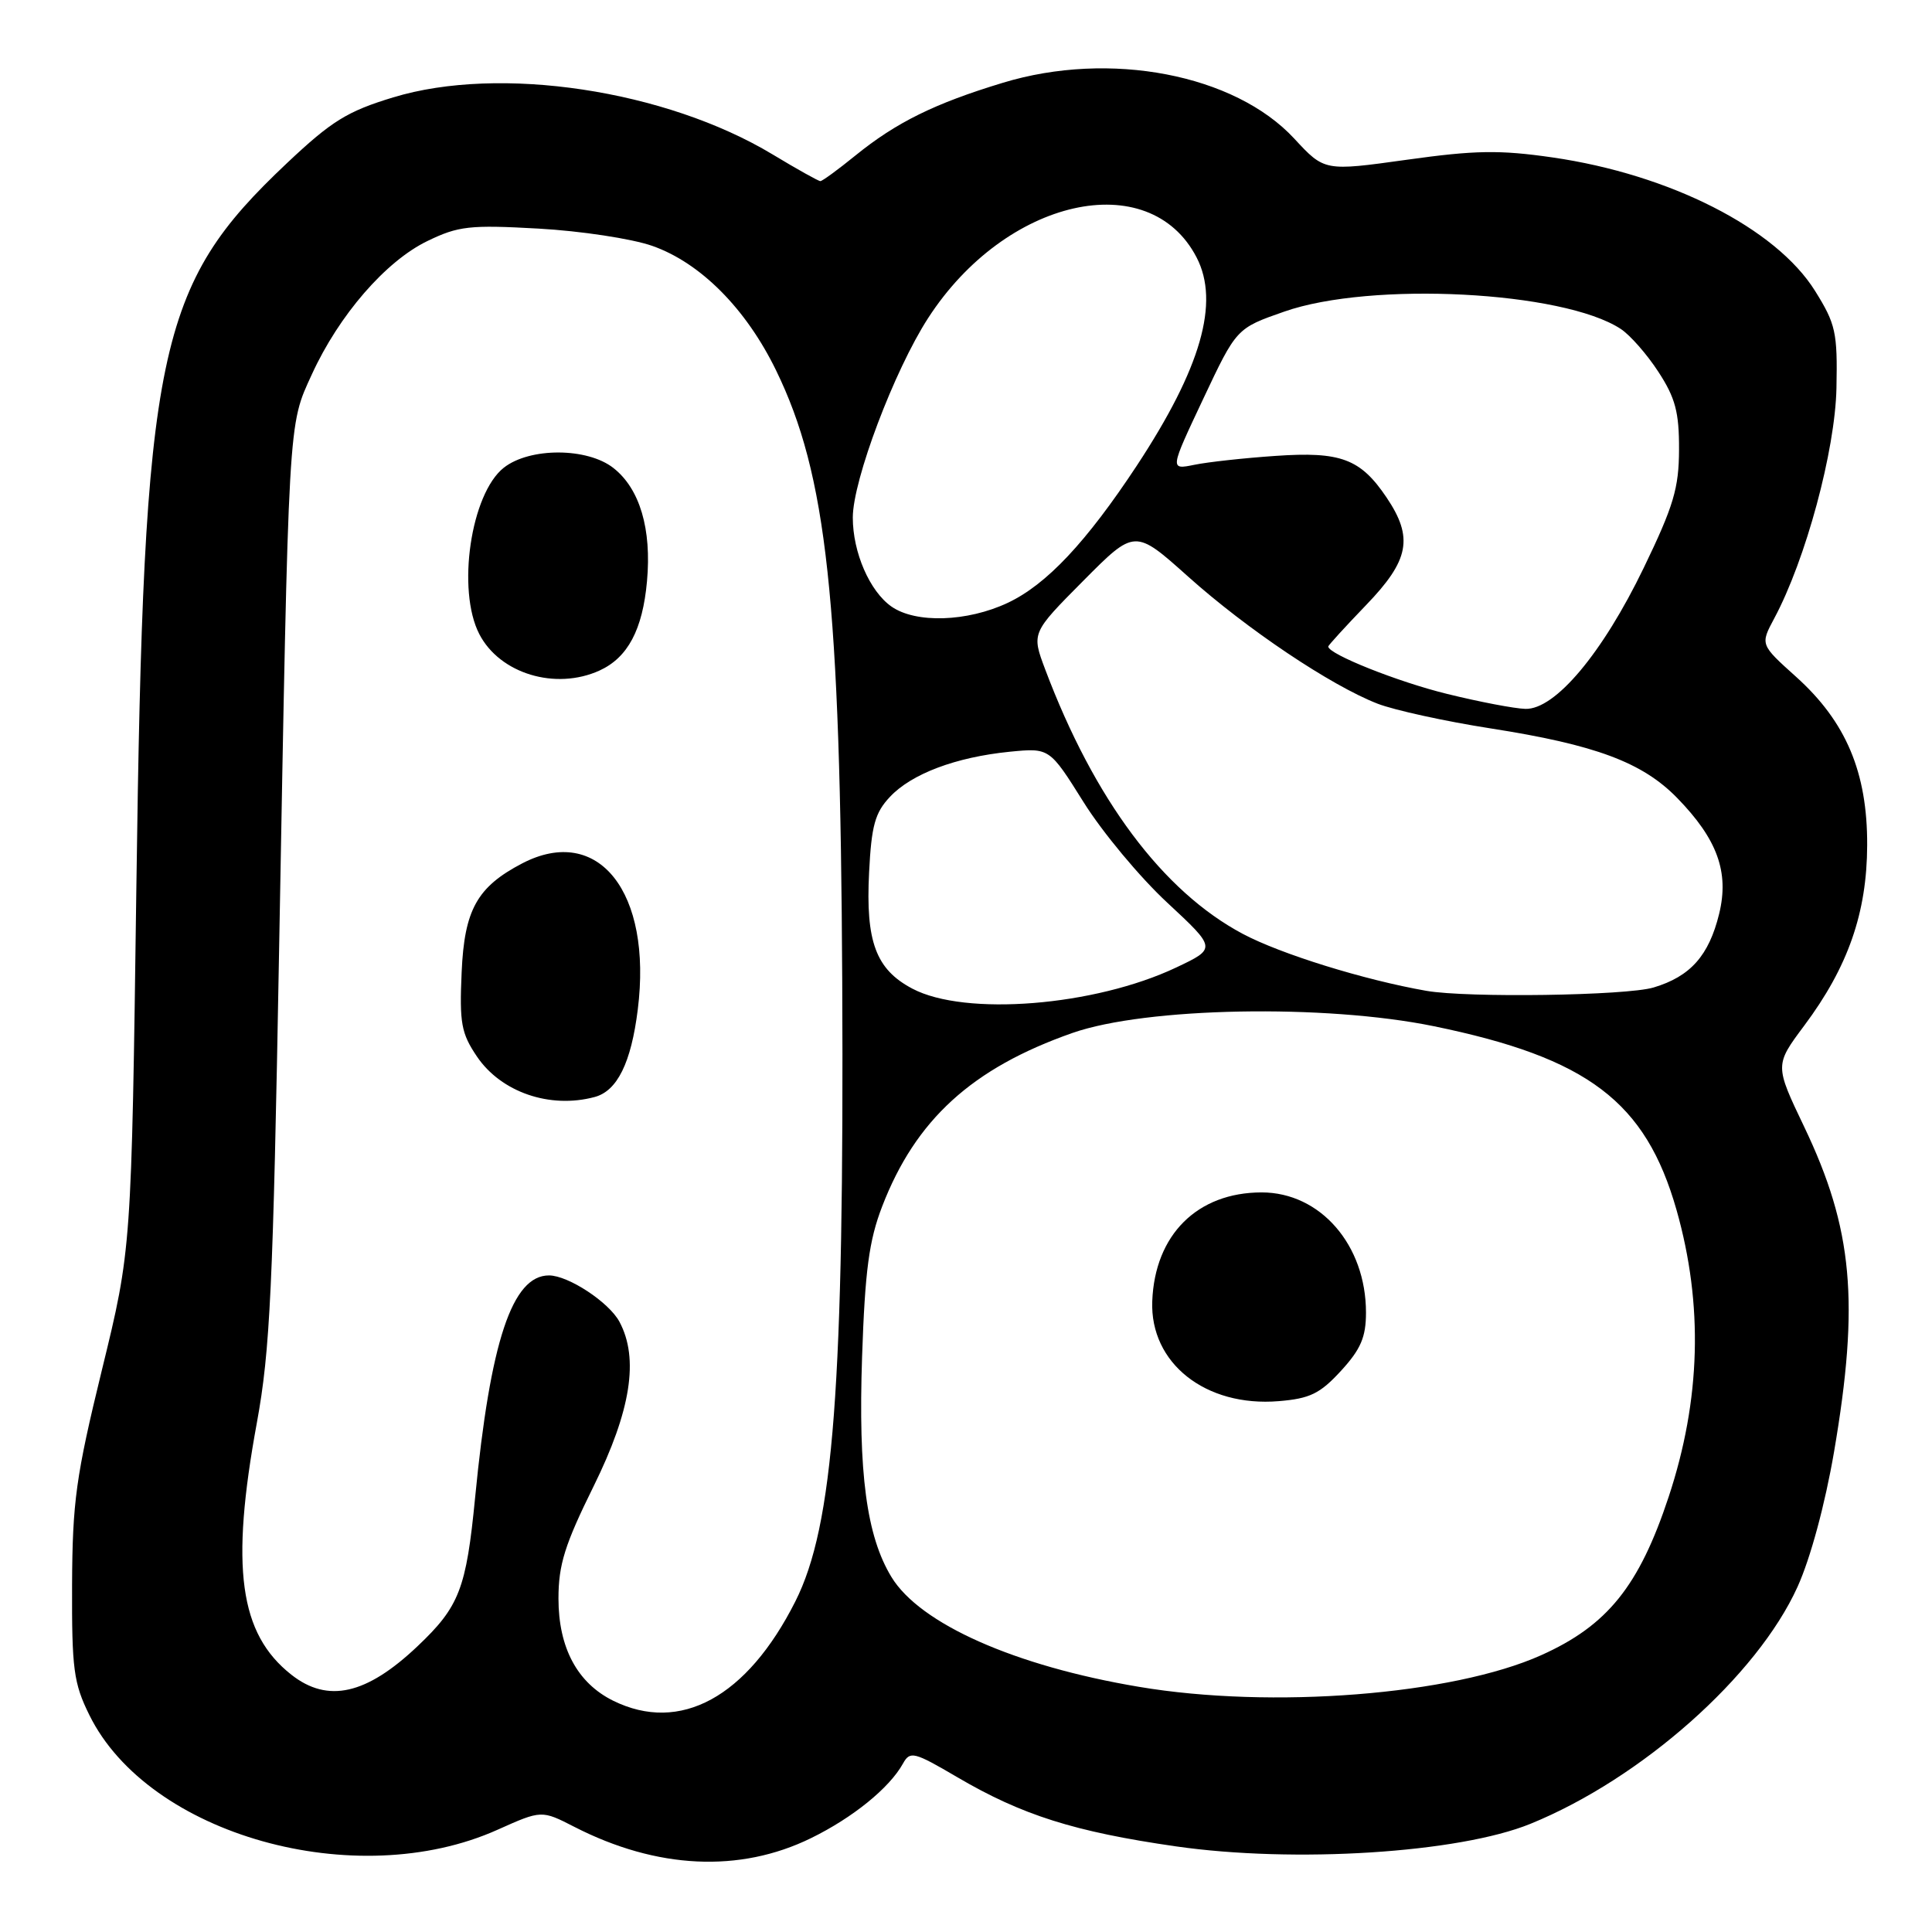<?xml version="1.0" encoding="UTF-8" standalone="no"?>
<!DOCTYPE svg PUBLIC "-//W3C//DTD SVG 1.1//EN" "http://www.w3.org/Graphics/SVG/1.1/DTD/svg11.dtd" >
<svg xmlns="http://www.w3.org/2000/svg" xmlns:xlink="http://www.w3.org/1999/xlink" version="1.1" viewBox="0 0 256 256">
 <g >
 <path fill="currentColor"
d=" M 107.45 243.57 C 113.01 240.85 117.85 236.92 119.65 233.68 C 120.59 231.99 121.09 232.11 126.85 235.49 C 135.42 240.52 142.39 242.72 155.79 244.65 C 171.51 246.91 193.30 245.53 202.78 241.67 C 217.50 235.68 232.82 222.09 238.18 210.27 C 239.90 206.48 241.83 199.32 243.02 192.38 C 246.41 172.53 245.52 162.82 239.07 149.32 C 235.16 141.14 235.16 141.14 239.07 135.90 C 244.88 128.12 247.38 120.95 247.41 112.00 C 247.45 102.35 244.61 95.63 237.98 89.67 C 233.24 85.41 233.24 85.41 235.09 81.95 C 239.26 74.18 243.17 59.72 243.34 51.42 C 243.49 44.03 243.24 42.93 240.50 38.54 C 235.32 30.25 221.27 23.11 205.71 20.86 C 198.71 19.85 195.47 19.90 186.40 21.17 C 175.50 22.69 175.50 22.69 171.50 18.37 C 163.61 9.84 147.05 6.66 132.88 10.97 C 123.84 13.71 118.75 16.22 113.33 20.62 C 111.04 22.48 108.96 24.00 108.70 24.00 C 108.45 24.00 105.60 22.41 102.37 20.46 C 88.18 11.92 66.22 8.61 52.11 12.90 C 46.01 14.75 43.95 16.03 38.05 21.59 C 20.76 37.90 19.03 46.18 18.07 117.50 C 17.42 165.50 17.42 165.50 13.51 181.50 C 10.06 195.62 9.60 198.97 9.55 210.00 C 9.51 221.14 9.75 223.02 11.84 227.25 C 19.67 243.15 47.16 250.87 65.93 242.45 C 71.76 239.84 71.76 239.84 76.13 242.08 C 87.03 247.66 98.01 248.19 107.45 243.57 Z  M 81.26 225.36 C 76.50 223.01 74.00 218.34 74.00 211.81 C 74.00 207.33 74.84 204.66 78.66 196.93 C 83.60 186.92 84.69 180.02 82.08 175.14 C 80.69 172.55 75.31 169.01 72.75 169.00 C 67.87 168.99 64.97 177.72 62.96 198.39 C 61.78 210.53 60.87 212.88 55.33 218.13 C 48.56 224.55 43.44 225.71 38.61 221.91 C 31.71 216.48 30.51 207.72 34.04 188.50 C 35.79 178.95 36.18 170.70 36.98 126.00 C 38.27 54.64 38.16 56.51 41.33 49.59 C 44.92 41.75 51.11 34.61 56.63 31.94 C 60.73 29.95 62.24 29.78 71.35 30.29 C 76.93 30.60 83.72 31.63 86.43 32.58 C 92.81 34.82 98.85 40.89 102.83 49.07 C 109.56 62.88 111.35 79.40 111.60 130.00 C 111.86 183.61 110.46 202.15 105.38 212.21 C 98.98 224.90 90.12 229.72 81.26 225.36 Z  M 78.79 145.36 C 81.79 144.56 83.63 140.83 84.51 133.76 C 86.45 118.22 79.29 109.16 69.20 114.40 C 63.22 117.52 61.53 120.54 61.17 128.83 C 60.87 135.57 61.12 136.92 63.20 140.00 C 66.40 144.72 72.86 146.95 78.79 145.36 Z  M 79.44 88.85 C 83.18 87.14 85.15 83.45 85.73 77.02 C 86.36 70.10 84.78 64.76 81.29 62.02 C 77.83 59.29 70.20 59.27 66.76 61.97 C 62.38 65.42 60.50 78.20 63.51 84.02 C 66.22 89.27 73.61 91.50 79.44 88.85 Z  M 150.90 223.51 C 134.46 220.75 121.90 215.17 118.12 208.96 C 114.82 203.54 113.71 195.18 114.23 179.79 C 114.62 168.33 115.15 164.38 116.89 159.86 C 121.32 148.36 128.80 141.54 142.11 136.87 C 151.85 133.46 175.56 133.02 190.00 135.98 C 210.40 140.17 218.06 145.97 222.15 160.33 C 225.71 172.87 225.37 185.47 221.10 198.36 C 217.19 210.17 212.99 215.39 204.22 219.32 C 192.49 224.59 168.47 226.48 150.90 223.51 Z  M 177.69 181.64 C 180.31 178.78 181.00 177.18 181.00 173.92 C 181.00 164.96 174.95 158.00 167.17 158.00 C 158.65 158.01 153.02 163.61 152.68 172.41 C 152.36 180.62 159.74 186.46 169.44 185.66 C 173.57 185.32 174.91 184.67 177.69 181.64 Z  M 120.89 131.00 C 116.06 128.45 114.69 124.78 115.16 115.59 C 115.47 109.41 115.94 107.69 117.92 105.59 C 120.79 102.53 126.64 100.33 133.78 99.61 C 139.07 99.09 139.07 99.09 143.58 106.29 C 146.06 110.26 151.04 116.24 154.65 119.59 C 161.19 125.67 161.19 125.67 155.85 128.20 C 145.03 133.32 127.87 134.69 120.89 131.00 Z  M 189.00 131.29 C 180.77 129.85 169.71 126.42 164.67 123.74 C 154.07 118.10 144.98 105.93 138.49 88.69 C 136.68 83.87 136.68 83.87 143.52 76.98 C 150.37 70.08 150.37 70.08 157.43 76.40 C 165.24 83.39 176.32 90.82 182.53 93.24 C 184.75 94.10 191.50 95.58 197.53 96.52 C 211.41 98.69 217.63 101.01 222.24 105.74 C 227.56 111.20 229.14 115.56 227.80 121.07 C 226.44 126.63 223.99 129.39 219.10 130.85 C 215.49 131.93 194.44 132.24 189.00 131.29 Z  M 191.76 91.95 C 185.22 90.35 176.00 86.67 176.00 85.67 C 176.00 85.51 178.25 83.05 181.00 80.19 C 186.75 74.23 187.32 71.25 183.72 65.91 C 180.26 60.78 177.65 59.81 169.00 60.41 C 164.88 60.69 160.04 61.22 158.25 61.59 C 155.00 62.25 155.00 62.25 159.42 52.88 C 163.84 43.50 163.84 43.50 170.17 41.29 C 181.66 37.26 207.11 38.57 214.75 43.58 C 215.99 44.39 218.24 46.95 219.75 49.28 C 221.99 52.71 222.50 54.63 222.48 59.55 C 222.47 64.68 221.76 67.05 217.80 75.25 C 212.33 86.57 206.06 94.04 202.12 93.93 C 200.68 93.89 196.02 93.00 191.76 91.95 Z  M 118.12 80.37 C 115.24 78.35 113.00 73.20 113.00 68.58 C 113.00 63.64 118.49 49.09 122.98 42.15 C 133.25 26.26 152.28 21.97 158.56 34.12 C 161.64 40.08 159.14 48.77 150.64 61.69 C 143.94 71.85 138.66 77.47 133.53 79.88 C 128.15 82.41 121.34 82.62 118.12 80.37 Z "/>
</g>
</svg>